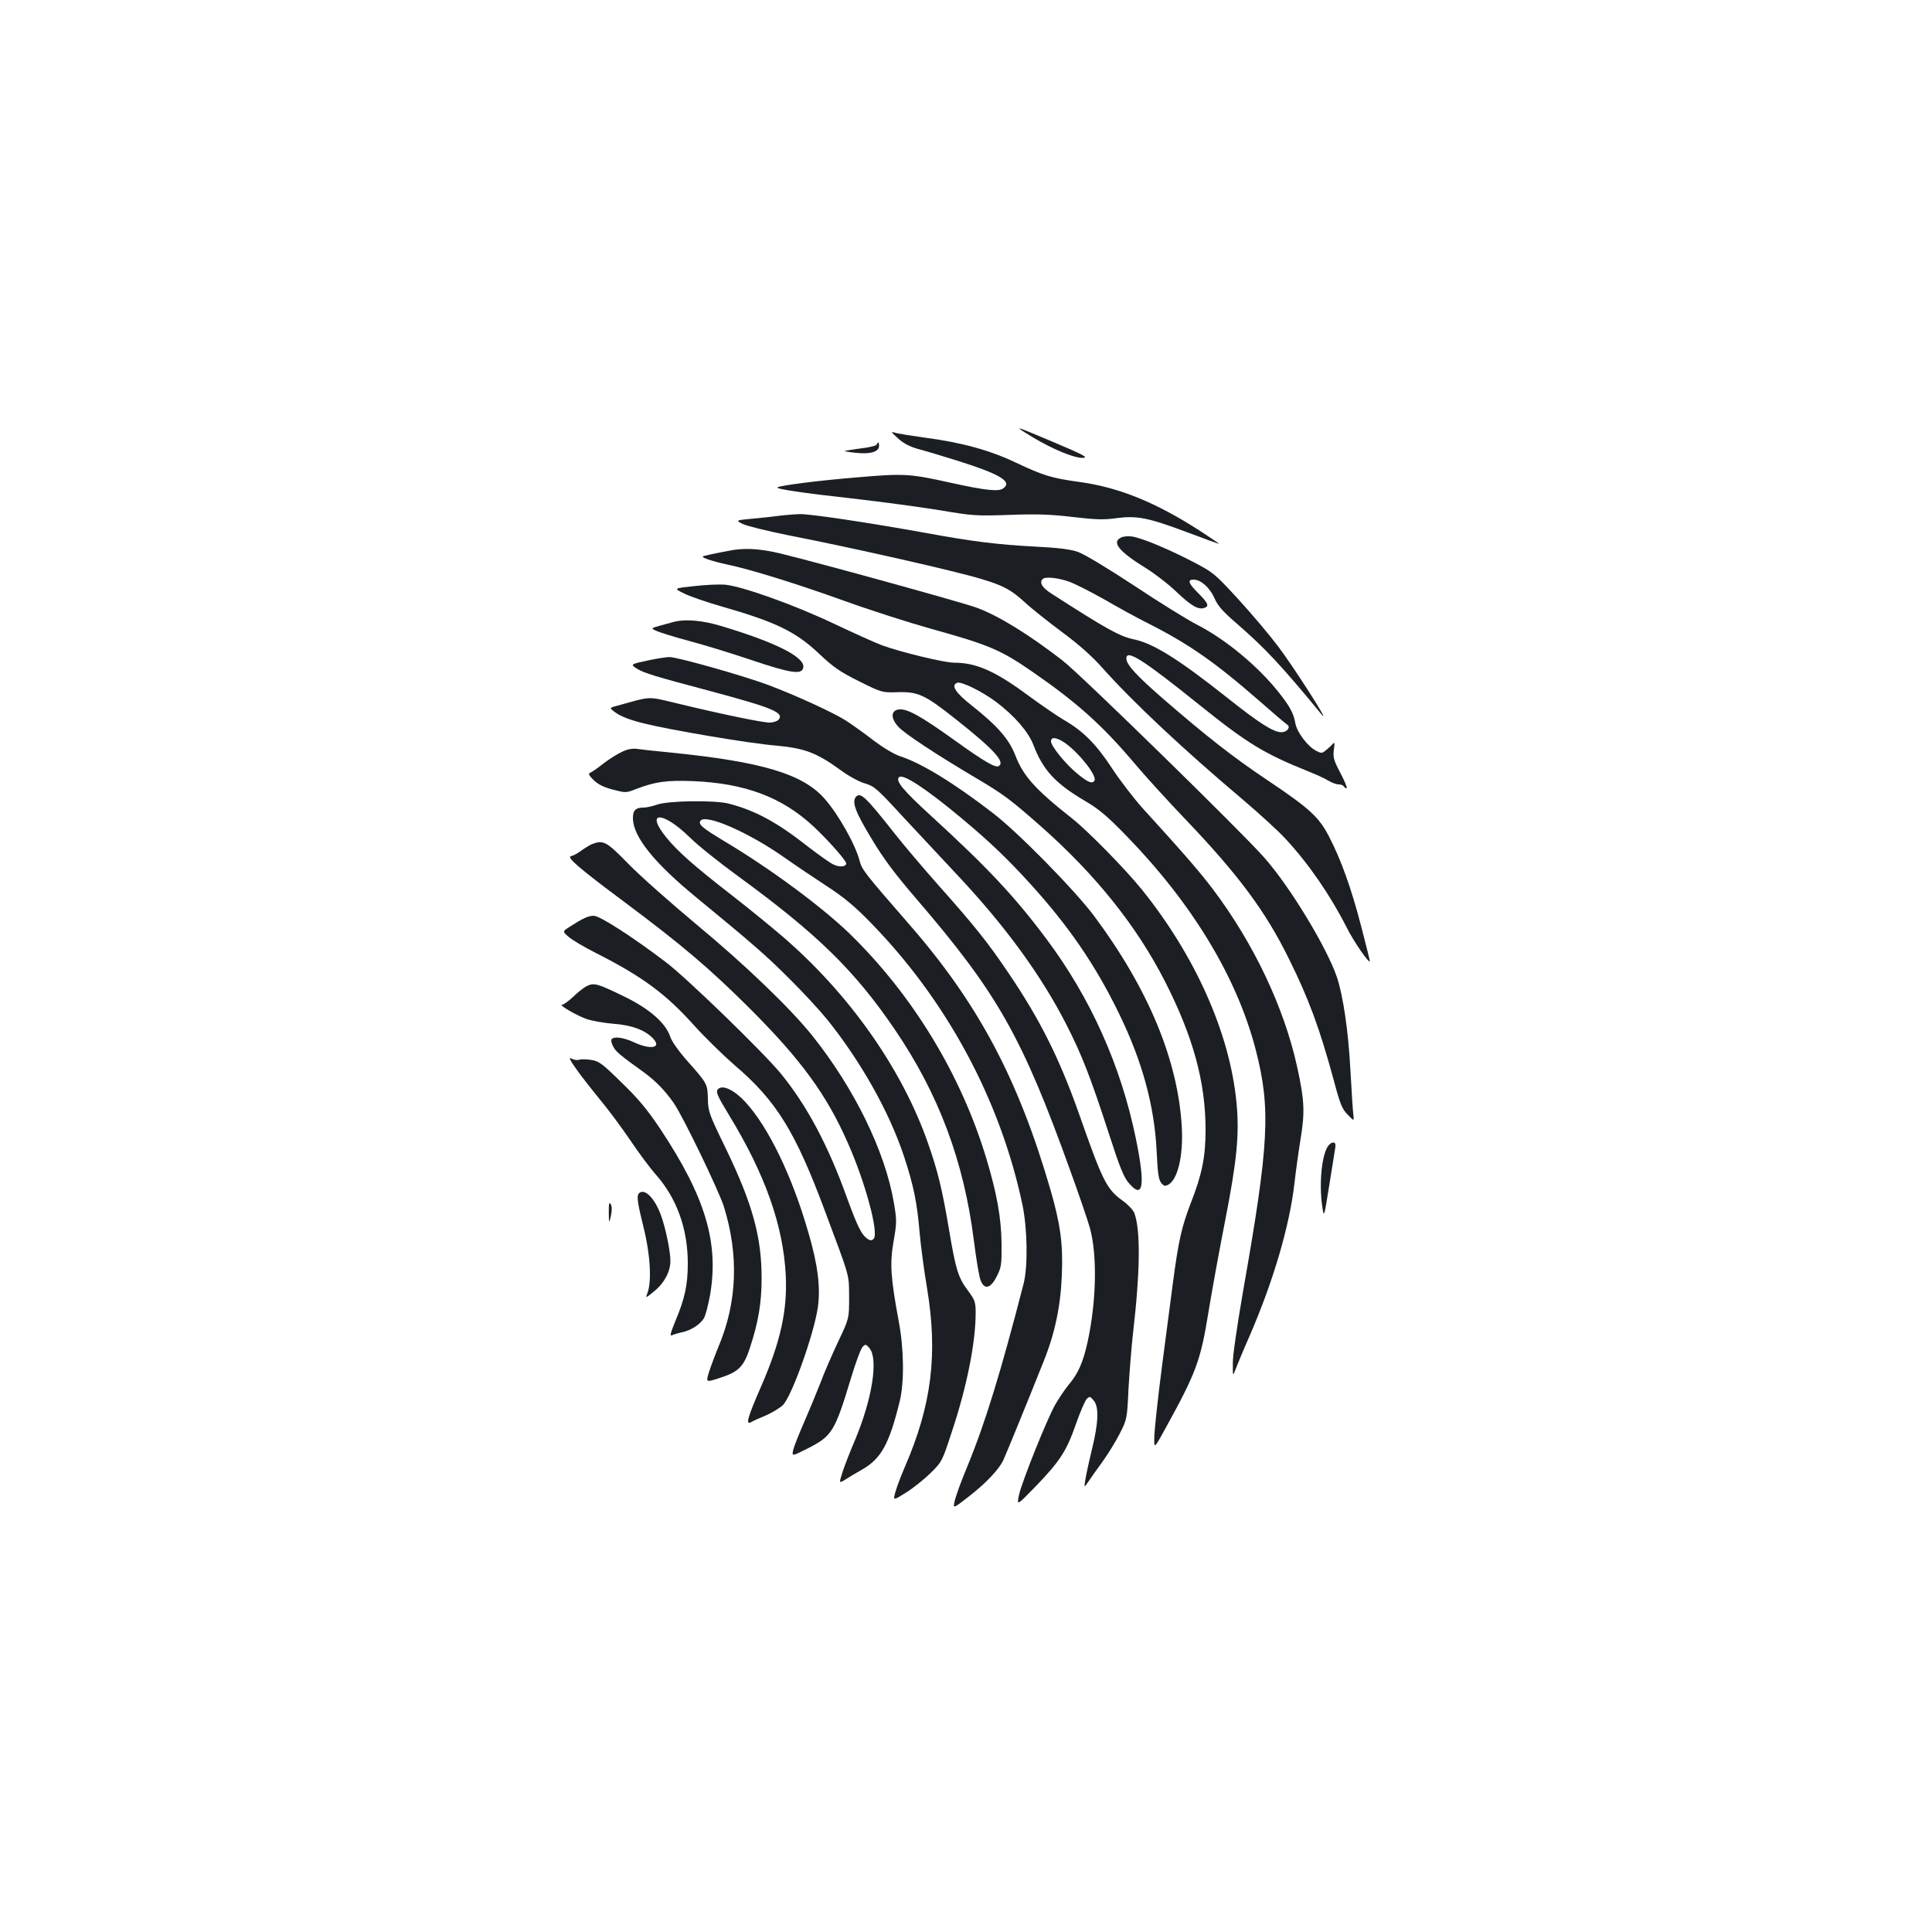 <?xml version="1.0" standalone="no"?>
<!DOCTYPE svg PUBLIC "-//W3C//DTD SVG 20010904//EN"
 "http://www.w3.org/TR/2001/REC-SVG-20010904/DTD/svg10.dtd">
<svg version="1.0" xmlns="http://www.w3.org/2000/svg"
 width="1000pt" height="1000pt" viewBox="0 0 1000 1000"
 preserveAspectRatio="xMidYMid meet">
<g transform="translate(0,1000) scale(0.1,-0.1)"
fill="#1b1f23" stroke="none">
<path d="M5350 7734 c97 -58 205 -103 250 -104 39 0 15 13 -153 84 -206 87
-209 88 -97 20z"/>
<path d="M4647 7732 c29 -27 60 -43 105 -56 35 -9 128 -37 208 -62 218 -69
280 -107 234 -141 -24 -19 -90 -12 -272 28 -216 48 -242 49 -488 28 -195 -16
-401 -42 -410 -52 -8 -8 132 -29 386 -57 151 -17 356 -45 455 -61 170 -29 190
-30 360 -24 141 5 212 3 328 -11 119 -14 163 -15 225 -6 106 14 164 3 364 -72
92 -35 168 -62 168 -61 0 2 -44 31 -97 66 -227 147 -420 226 -623 254 -146 20
-189 33 -331 100 -134 64 -281 105 -474 130 -71 10 -141 21 -155 26 -20 7 -17
2 17 -29z"/>
<path d="M4538 7699 c-2 -6 -39 -15 -83 -20 -44 -6 -81 -12 -83 -13 -1 -2 26
-7 61 -10 72 -8 117 6 117 36 0 20 -6 24 -12 7z"/>
<path d="M4030 7330 c-30 -4 -93 -11 -139 -15 -84 -8 -84 -8 -47 -27 20 -10
125 -36 234 -58 343 -67 868 -186 1002 -227 114 -34 154 -56 225 -121 33 -31
119 -99 190 -152 88 -65 157 -126 210 -186 157 -176 412 -416 728 -683 87 -74
187 -165 222 -204 119 -128 232 -293 315 -457 37 -74 120 -194 120 -174 0 4
-20 86 -45 181 -51 197 -105 346 -166 463 -52 101 -100 145 -319 292 -178 119
-314 226 -535 417 -144 125 -195 181 -195 213 0 49 86 -6 375 -238 251 -202
337 -254 565 -346 41 -16 89 -38 106 -49 17 -10 41 -19 52 -19 11 0 24 -4 27
-10 3 -5 10 -10 15 -10 5 0 -9 35 -31 77 -36 68 -40 83 -35 122 5 37 4 42 -6
30 -7 -8 -23 -23 -35 -32 -20 -17 -24 -17 -51 -3 -44 23 -98 95 -107 141 -9
52 -28 88 -86 161 -107 135 -274 274 -422 350 -51 26 -198 117 -327 203 -137
90 -258 163 -290 174 -39 14 -103 22 -225 28 -192 10 -327 27 -560 70 -294 53
-599 99 -655 98 -30 -1 -80 -5 -110 -9z m1507 -342 c32 -12 114 -54 183 -93
69 -40 162 -91 208 -114 221 -111 354 -203 587 -406 75 -66 142 -123 148 -126
19 -13 -2 -39 -30 -39 -42 0 -114 46 -284 181 -250 198 -380 279 -481 300 -74
16 -139 52 -425 236 -49 31 -65 58 -46 76 13 14 84 6 140 -15z"/>
<path d="M5803 7218 c-51 -24 -12 -72 127 -158 47 -29 120 -85 162 -126 75
-71 112 -92 143 -80 25 9 18 25 -35 78 -49 49 -55 68 -22 68 37 0 83 -41 107
-94 18 -42 43 -70 117 -134 146 -127 229 -215 436 -467 61 -74 -139 239 -223
350 -46 61 -139 171 -207 245 -120 130 -127 137 -233 192 -125 65 -263 123
-315 131 -19 3 -45 1 -57 -5z"/>
<path d="M3800 7154 c-37 -6 -132 -25 -154 -31 -15 -4 -11 -8 20 -19 21 -7 64
-19 94 -25 118 -24 369 -102 607 -188 136 -49 339 -114 450 -145 302 -84 362
-109 528 -224 229 -158 360 -276 522 -467 55 -66 176 -199 268 -295 275 -288
416 -477 538 -726 101 -204 157 -356 228 -616 35 -132 45 -158 75 -188 33 -34
33 -34 29 0 -3 19 -9 121 -15 227 -11 206 -37 384 -70 485 -52 153 -243 469
-377 620 -116 132 -953 950 -1043 1019 -173 134 -330 231 -443 273 -69 26
-819 233 -1017 281 -95 23 -171 29 -240 19z"/>
<path d="M3591 6966 c-105 -11 -105 -11 -50 -38 30 -15 117 -45 194 -67 282
-81 383 -130 505 -245 73 -69 107 -93 206 -142 116 -58 120 -59 194 -57 112 4
145 -11 310 -142 192 -152 254 -219 220 -240 -17 -11 -74 22 -230 134 -174
125 -245 164 -287 159 -43 -5 -44 -47 -1 -92 32 -34 192 -140 393 -259 155
-92 182 -113 346 -257 282 -250 492 -513 638 -798 147 -288 211 -523 211 -770
0 -139 -18 -229 -75 -375 -49 -127 -65 -198 -94 -417 -11 -85 -37 -281 -57
-435 -20 -154 -37 -313 -39 -352 -2 -73 -2 -73 47 15 172 311 192 367 234 627
19 115 57 323 84 460 62 316 76 454 60 618 -34 358 -213 759 -490 1103 -85
105 -279 303 -360 367 -193 152 -254 221 -295 328 -32 83 -92 152 -225 257
-85 67 -109 105 -76 118 22 8 130 -45 203 -100 94 -71 166 -154 192 -222 49
-129 113 -199 266 -289 72 -42 115 -78 215 -181 343 -353 573 -734 670 -1109
78 -304 69 -484 -65 -1243 -32 -186 -55 -341 -54 -380 0 -67 0 -67 14 -30 8
21 41 101 75 178 122 283 205 566 230 785 6 55 20 156 31 225 24 144 21 205
-17 378 -68 309 -225 639 -435 918 -67 89 -150 185 -366 422 -44 49 -115 141
-157 205 -82 125 -148 192 -250 251 -34 20 -114 75 -177 121 -176 131 -275
175 -391 175 -51 0 -274 54 -373 90 -33 12 -145 63 -249 112 -207 98 -478 195
-566 202 -30 2 -102 -1 -159 -8z m1925 -814 c74 -54 163 -169 149 -192 -11
-19 -33 -10 -87 34 -61 49 -138 144 -138 169 0 26 32 20 76 -11z"/>
<path d="M3495 6783 c-11 -3 -44 -12 -74 -20 -54 -15 -54 -15 -20 -30 19 -8
93 -31 164 -50 72 -19 217 -63 323 -99 209 -70 264 -78 270 -38 8 53 -145 130
-426 214 -92 28 -179 36 -237 23z"/>
<path d="M3365 6584 c-103 -22 -103 -22 -70 -44 36 -23 91 -40 385 -118 321
-86 380 -111 350 -147 -7 -8 -28 -15 -46 -15 -39 0 -246 43 -470 97 -168 40
-135 41 -320 -10 -42 -11 -42 -11 -4 -38 24 -17 75 -37 141 -53 141 -35 549
-104 684 -115 152 -14 212 -37 340 -130 38 -28 93 -58 122 -66 48 -14 63 -27
197 -173 80 -86 207 -222 282 -302 250 -266 434 -520 563 -772 82 -161 126
-275 220 -564 57 -177 78 -229 105 -259 73 -85 85 -12 36 228 -77 379 -235
732 -466 1040 -164 219 -303 367 -597 636 -142 130 -183 179 -164 198 20 20
136 -56 319 -208 151 -126 238 -209 361 -344 198 -218 335 -417 457 -667 123
-251 186 -484 197 -721 5 -108 10 -143 23 -159 13 -17 20 -19 37 -10 49 27 78
149 70 297 -19 346 -173 717 -454 1094 -101 135 -394 433 -523 532 -201 155
-369 258 -479 294 -32 10 -88 44 -139 82 -46 36 -111 82 -143 103 -66 42 -258
130 -401 184 -131 49 -475 146 -513 145 -16 0 -61 -7 -100 -15z"/>
<path d="M3248 6120 c-34 -10 -90 -44 -143 -86 -22 -17 -46 -33 -53 -35 -8 -3
-1 -16 20 -36 23 -23 54 -38 100 -50 65 -17 69 -17 115 1 103 40 162 48 298
43 270 -11 461 -82 625 -234 74 -69 170 -177 170 -192 0 -17 -32 -21 -63 -7
-18 7 -78 50 -135 94 -161 127 -275 188 -412 223 -74 18 -311 15 -370 -6 -23
-8 -54 -15 -69 -15 -42 0 -56 -15 -55 -58 3 -95 111 -229 328 -407 292 -240
360 -299 481 -420 72 -71 161 -168 199 -215 174 -218 319 -476 395 -705 49
-149 68 -238 81 -396 6 -68 23 -196 38 -284 57 -343 25 -606 -115 -929 -19
-44 -41 -102 -48 -127 -13 -47 -13 -47 54 -5 36 22 93 68 127 101 60 59 61 62
111 215 78 234 123 462 123 615 0 56 -4 66 -40 115 -51 68 -63 108 -99 322
-35 206 -57 296 -107 439 -134 385 -408 775 -755 1073 -59 51 -175 145 -257
209 -200 155 -282 228 -342 301 -114 139 -21 140 120 2 41 -41 154 -131 250
-201 410 -299 603 -488 809 -790 230 -337 360 -685 412 -1098 12 -95 27 -187
35 -205 20 -50 52 -41 84 23 23 46 25 61 24 170 -2 135 -24 257 -80 443 -131
432 -380 841 -705 1158 -142 138 -412 338 -645 477 -118 71 -140 89 -129 108
25 39 247 -58 430 -186 61 -43 162 -111 225 -152 85 -55 143 -103 221 -183
397 -404 676 -921 791 -1465 26 -125 29 -320 6 -410 -120 -465 -199 -722 -293
-950 -30 -71 -58 -149 -63 -172 -10 -43 -10 -43 70 19 89 69 158 141 181 190
15 32 129 311 209 512 58 144 88 286 94 446 7 159 -7 264 -60 446 -167 573
-374 962 -732 1372 -224 257 -243 281 -254 324 -21 84 -108 239 -181 323 -113
129 -323 192 -799 240 -85 8 -164 17 -175 19 -11 2 -32 0 -47 -4z"/>
<path d="M4430 5875 c-22 -26 -2 -79 81 -216 59 -99 119 -180 230 -309 423
-492 549 -715 799 -1410 45 -124 90 -256 101 -295 39 -139 34 -380 -11 -588
-24 -109 -49 -166 -99 -225 -21 -26 -52 -72 -69 -102 -44 -78 -170 -393 -187
-465 -13 -60 -13 -60 86 42 126 131 159 182 208 322 22 63 47 121 56 130 15
15 18 14 36 -8 28 -34 25 -114 -10 -257 -16 -65 -31 -136 -34 -157 -6 -38 -6
-38 17 -5 12 18 45 65 73 103 28 39 68 104 89 145 37 73 38 77 45 230 5 85 15
214 23 285 38 325 40 541 7 627 -6 15 -33 44 -60 63 -83 60 -103 99 -226 450
-102 288 -202 488 -366 730 -106 157 -173 241 -359 450 -78 88 -181 209 -228
269 -153 194 -179 218 -202 191z"/>
<path d="M3062 5630 c-13 -6 -37 -21 -55 -34 -18 -13 -41 -26 -51 -27 -26 -5
37 -60 279 -240 298 -223 435 -339 646 -549 265 -265 397 -445 507 -695 92
-207 162 -469 134 -497 -9 -9 -17 -10 -29 -2 -33 21 -53 61 -109 214 -98 273
-208 479 -344 645 -92 111 -485 493 -595 576 -170 129 -340 239 -372 239 -28
0 -56 -13 -126 -58 -36 -23 -36 -23 -4 -51 18 -16 82 -54 144 -85 240 -122
360 -211 507 -375 53 -59 147 -151 209 -205 216 -184 315 -345 469 -760 130
-347 122 -320 123 -441 0 -110 0 -110 -57 -230 -31 -66 -73 -162 -92 -214 -20
-51 -58 -143 -85 -205 -27 -61 -52 -125 -56 -143 -6 -31 -6 -31 72 8 130 66
143 86 228 367 24 80 51 152 60 161 15 15 18 14 36 -8 46 -57 13 -264 -76
-476 -26 -60 -55 -136 -65 -167 -18 -57 -18 -57 19 -34 20 13 57 35 82 49 100
57 141 131 196 354 24 99 22 271 -5 413 -42 227 -47 299 -27 414 17 97 17 110
2 199 -45 267 -205 594 -423 867 -115 143 -347 366 -599 575 -132 110 -290
250 -351 312 -116 119 -131 127 -192 103z"/>
<path d="M3035 4895 c-16 -9 -48 -34 -70 -56 -23 -21 -47 -39 -55 -39 -22 0
70 -54 125 -74 28 -10 91 -21 140 -25 96 -7 165 -33 206 -77 45 -48 -13 -59
-99 -19 -56 26 -106 32 -117 15 -3 -5 1 -22 9 -37 13 -26 37 -46 161 -135 60
-44 111 -97 154 -160 51 -76 229 -446 257 -531 79 -252 70 -497 -27 -727 -17
-41 -39 -100 -49 -131 -17 -55 -17 -55 56 -31 97 31 124 58 156 157 43 131 60
231 60 355 1 216 -47 389 -185 675 -87 178 -92 193 -93 257 -2 78 -3 80 -107
197 -45 51 -80 101 -88 125 -23 71 -109 146 -240 209 -138 67 -155 72 -194 52z"/>
<path d="M2981 4469 c24 -35 81 -107 125 -161 45 -54 115 -149 157 -211 41
-61 100 -141 132 -177 109 -124 165 -281 165 -460 0 -111 -16 -183 -64 -297
-26 -63 -30 -81 -18 -74 10 4 32 11 51 15 47 9 99 43 116 76 8 16 21 67 30
115 47 272 -23 508 -257 861 -66 99 -112 155 -200 240 -102 100 -118 112 -159
118 -25 4 -53 4 -61 1 -9 -4 -26 -1 -39 5 -17 10 -12 -2 22 -51z"/>
<path d="M3717 4363 c-14 -13 -6 -32 59 -139 185 -304 278 -568 291 -824 9
-183 -27 -345 -127 -575 -72 -165 -82 -202 -52 -186 9 6 45 22 79 36 33 15 72
39 86 53 47 50 159 364 180 504 15 102 0 223 -49 389 -84 292 -207 546 -326
675 -57 62 -118 91 -141 67z"/>
<path d="M6878 4073 c-36 -40 -52 -196 -34 -318 9 -60 9 -60 37 115 16 96 29
184 31 194 4 26 -15 30 -34 9z"/>
<path d="M3307 3823 c-13 -12 -7 -51 25 -180 34 -136 42 -277 19 -336 -11 -28
-11 -28 36 10 52 43 82 100 83 155 0 53 -25 174 -50 241 -33 88 -85 139 -113
110z"/>
<path d="M3151 3725 c1 -60 1 -60 11 -18 6 28 6 49 -1 60 -8 14 -10 4 -10 -42z"/>
</g>
</svg>
